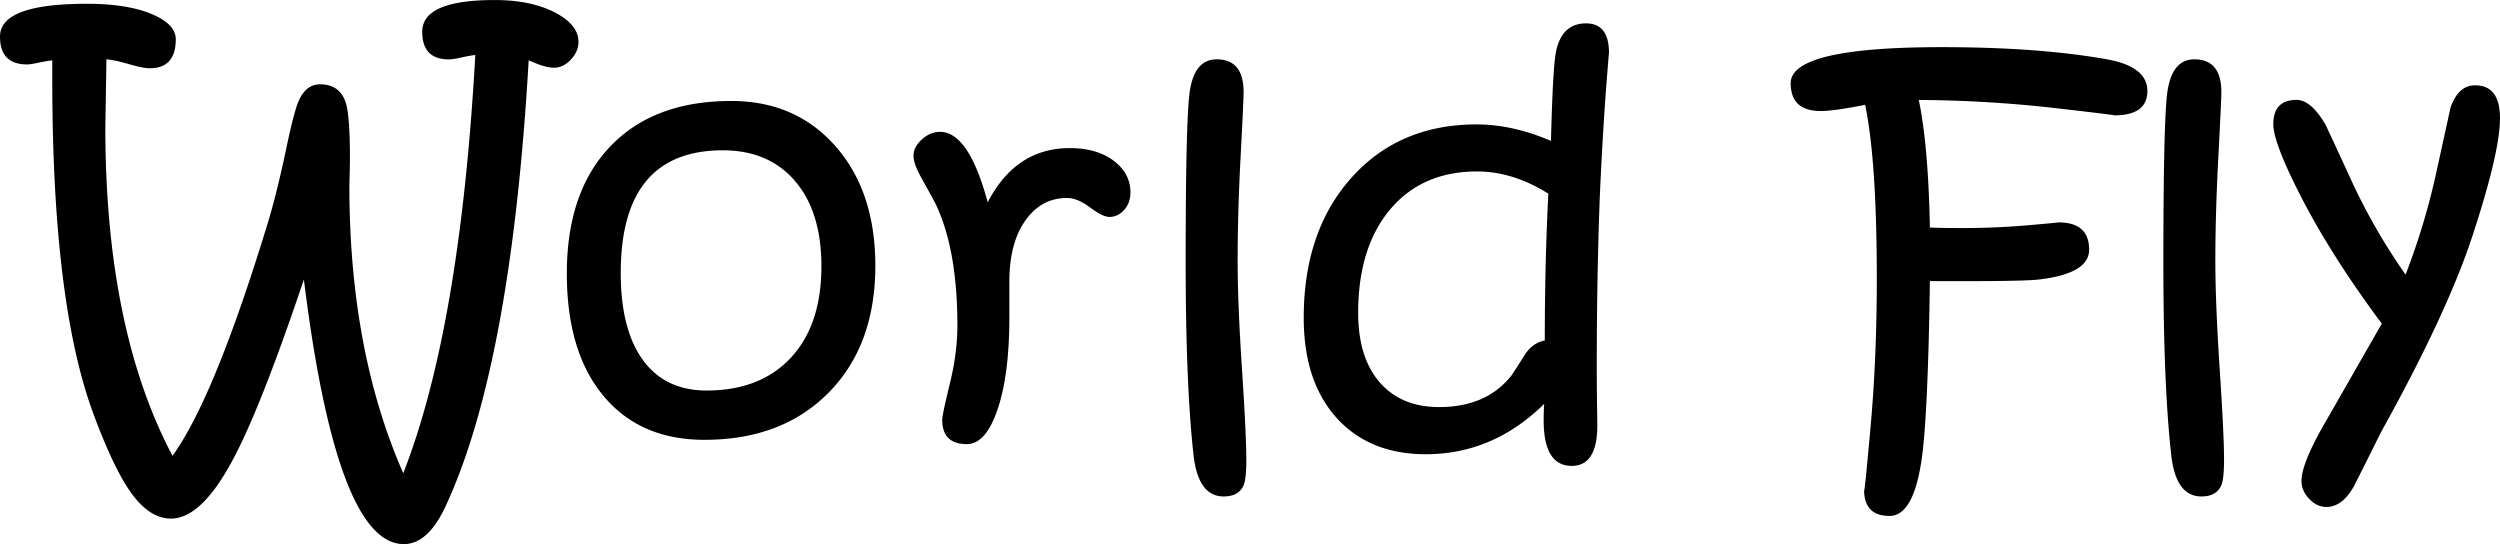 <svg xmlns="http://www.w3.org/2000/svg" height="32.646" width="150" version="1"><path fill="none" d="M1.24 3.538h146.466v33.717H1.24z"/><path d="M34.71 2.502c0 .39-.153.748-.456 1.073-.304.325-.64.487-1.007.487-.195 0-.402-.032-.617-.097a5.457 5.457 0 0 1-.52-.18l-.39-.162c-.705 12.252-2.378 21.196-5.022 26.83-.693 1.46-1.516 2.193-2.47 2.193-2.687 0-4.686-5.293-5.995-15.877-1.722 5.123-3.143 8.726-4.258 10.806-1.257 2.36-2.497 3.54-3.72 3.54-.846 0-1.637-.508-2.373-1.525-.704-.974-1.47-2.573-2.29-4.794-1.638-4.442-2.455-11.11-2.455-20.003v-1.17c-.218.022-.505.07-.862.146-.303.065-.52.097-.65.097C.542 3.867 0 3.31 0 2.193 0 .883 1.733.227 5.2.227c1.614 0 2.908.202 3.884.608.975.407 1.462.914 1.462 1.52 0 1.16-.52 1.74-1.56 1.74-.26 0-.655-.076-1.186-.228-.585-.173-1.056-.276-1.414-.31L6.32 7.622c0 8.072 1.344 14.647 4.03 19.727 1.67-2.306 3.565-6.932 5.688-13.876.38-1.234.758-2.756 1.138-4.565.314-1.496.563-2.448.748-2.86.292-.66.72-.99 1.283-.99.79 0 1.306.373 1.544 1.12.163.53.245 1.636.245 3.315 0 .27-.006.594-.016.966l-.017.69c0 6.59 1.077 12.335 3.233 17.242 2.275-5.805 3.716-14.17 4.322-25.09-.162.012-.44.06-.83.147-.324.076-.578.114-.762.114-1.062 0-1.592-.554-1.592-1.66 0-1.267 1.45-1.9 4.355-1.9 1.472 0 2.697.26 3.672.78.897.487 1.347 1.06 1.347 1.722zm17.81 13.44c0 3.184-.933 5.722-2.797 7.61-1.863 1.893-4.35 2.837-7.458 2.837-2.58 0-4.6-.88-6.062-2.642-1.462-1.76-2.193-4.205-2.193-7.336 0-3.292.883-5.85 2.65-7.67 1.73-1.788 4.136-2.682 7.214-2.682 2.577 0 4.663.905 6.256 2.714 1.592 1.81 2.39 4.198 2.39 7.167zm-3.235.03c0-2.176-.528-3.88-1.584-5.11-1.055-1.23-2.5-1.843-4.33-1.843-4.084 0-6.126 2.453-6.126 7.36 0 2.264.444 4.005 1.332 5.224.888 1.22 2.16 1.828 3.818 1.828 2.145 0 3.83-.655 5.055-1.966 1.222-1.31 1.835-3.142 1.835-5.493zm18.54-4.42c0 .413-.123.76-.372 1.04-.25.284-.548.424-.895.424-.26 0-.645-.188-1.154-.57-.51-.377-.97-.567-1.38-.567-1.03 0-1.865.45-2.504 1.355-.64.904-.958 2.126-.958 3.664v2.127c0 2.374-.25 4.26-.748 5.655-.465 1.312-1.067 1.967-1.803 1.967-.985 0-1.477-.488-1.477-1.463 0-.195.15-.914.455-2.154.303-1.24.455-2.406.455-3.5 0-3.034-.434-5.46-1.3-7.28-.022-.055-.32-.602-.894-1.642-.293-.53-.44-.953-.44-1.267 0-.347.167-.67.503-.975.336-.303.7-.455 1.09-.455 1.146 0 2.1 1.408 2.86 4.225 1.125-2.166 2.766-3.25 4.922-3.25 1.083 0 1.96.253 2.632.757.673.503 1.01 1.14 1.01 1.908zM74.78 27.56c0 .738-.048 1.24-.146 1.512-.184.475-.59.715-1.214.715-1.024 0-1.627-.834-1.81-2.504-.313-2.814-.47-6.67-.47-11.568 0-5.47.075-8.834.227-10.09.17-1.376.716-2.064 1.632-2.064 1.078 0 1.617.656 1.617 1.966 0 .326-.06 1.617-.18 3.876-.118 2.258-.178 4.34-.178 6.248 0 1.668.086 3.827.26 6.475.174 2.65.26 4.46.26 5.435zm21.76-24.39c0-.066-.067.747-.197 2.438-.14 1.96-.26 4.046-.357 6.256-.12 3.186-.18 6.577-.18 10.173 0 .738.006 1.493.017 2.266l.016 1.228c0 1.615-.513 2.422-1.536 2.422-1.122 0-1.683-.91-1.683-2.73 0-.423.012-.752.034-.992-2.046 2.015-4.415 3.023-7.11 3.023-2.25 0-4.034-.728-5.35-2.184-1.314-1.457-1.97-3.46-1.97-6.005 0-3.465.955-6.266 2.863-8.4 1.91-2.134 4.413-3.2 7.508-3.2 1.44 0 2.927.33 4.463.99.075-3 .18-4.8.31-5.395.24-1.104.838-1.657 1.795-1.657.918 0 1.376.59 1.376 1.77zm-3.64 8.45c-1.418-.888-2.84-1.333-4.27-1.333-2.206 0-3.947.762-5.224 2.283-1.276 1.522-1.915 3.59-1.915 6.198 0 1.79.43 3.178 1.29 4.17.86.99 2.05 1.486 3.562 1.486 1.904 0 3.354-.634 4.35-1.902.28-.423.556-.85.827-1.284.312-.455.702-.725 1.167-.81 0-3.045.07-5.98.212-8.808zm35.943-6.16c0 .976-.667 1.463-2 1.463.185 0-.996-.145-3.54-.438a75.966 75.966 0 0 0-8.175-.487c.38 1.82.6 4.37.666 7.653.466.022 1.11.032 1.934.032 1.364 0 2.69-.057 3.98-.17 1.29-.114 1.89-.17 1.804-.17 1.224 0 1.836.546 1.836 1.64 0 .953-1.003 1.55-3.006 1.787-.564.066-2.026.098-4.388.098h-2.16c-.077 5.33-.24 8.878-.488 10.644-.325 2.295-.97 3.444-1.934 3.444-1.018 0-1.527-.526-1.527-1.577 0 .357.128-.864.38-3.664.255-2.8.383-5.793.383-8.978 0-4.734-.233-8.217-.7-10.448-1.256.25-2.144.373-2.663.373-1.203 0-1.804-.558-1.804-1.673 0-1.44 3.018-2.16 9.052-2.16 3.878 0 7.187.242 9.93.73 1.614.294 2.42.927 2.42 1.902zm4.6 22.1c0 .738-.05 1.24-.147 1.512-.185.475-.59.715-1.214.715-1.024 0-1.628-.834-1.81-2.504-.314-2.814-.47-6.67-.47-11.568 0-5.47.075-8.834.226-10.09.172-1.376.716-2.064 1.633-2.064 1.08 0 1.62.656 1.62 1.966 0 .326-.06 1.617-.18 3.876-.12 2.258-.18 4.34-.18 6.248 0 1.668.087 3.827.26 6.475.175 2.65.262 4.46.262 5.435zM150 7.084c0 1.365-.553 3.727-1.658 7.085-1.018 3.1-2.85 7.026-5.492 11.78a448.87 448.87 0 0 1-1.61 3.218c-.465.834-1.018 1.25-1.656 1.25-.38 0-.723-.16-1.032-.486-.308-.325-.463-.683-.463-1.073 0-.705.477-1.88 1.432-3.527 2.183-3.81 3.31-5.78 3.387-5.91-2.122-2.855-3.8-5.517-5.032-7.984-.986-1.96-1.478-3.29-1.478-3.98 0-.976.465-1.463 1.398-1.463.585 0 1.172.51 1.757 1.527.53 1.138 1.057 2.275 1.578 3.413a36.367 36.367 0 0 0 3.204 5.544 42.102 42.102 0 0 0 1.917-6.468l.78-3.56c.314-.887.804-1.33 1.466-1.33 1-.003 1.5.65 1.5 1.962z"/></svg>